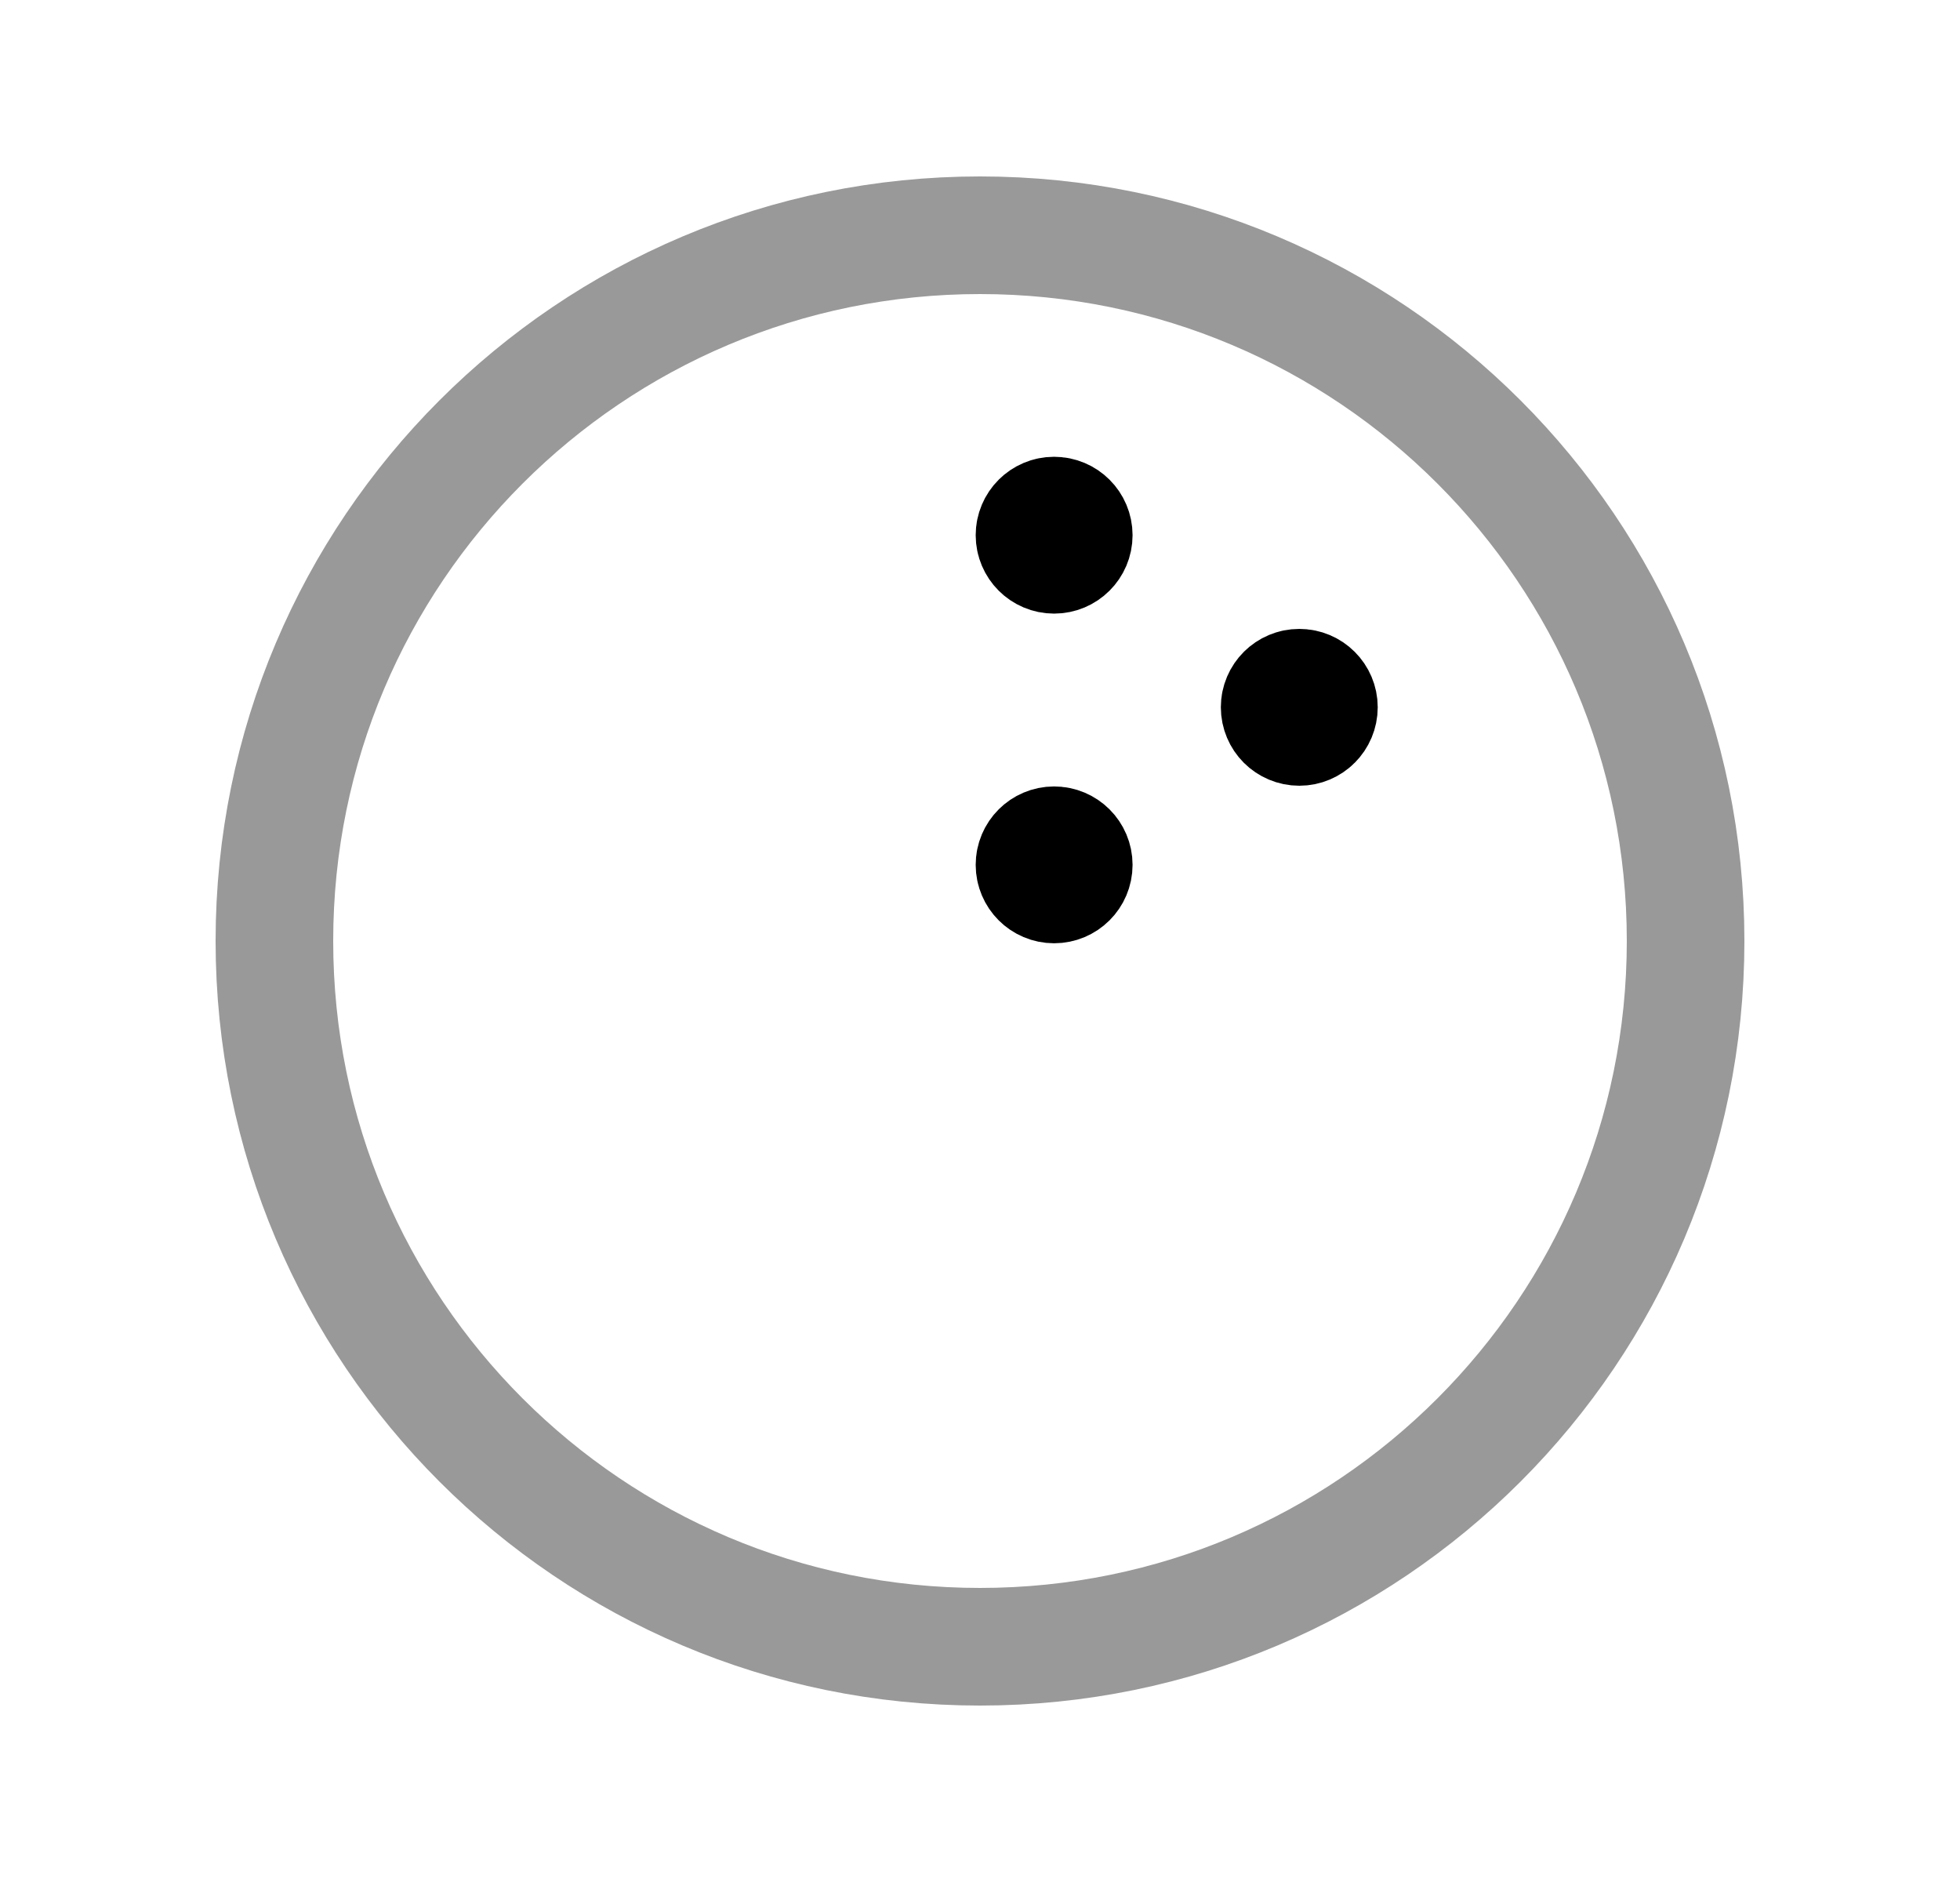 <svg width="25" height="24" viewBox="0 0 25 24" fill="none" xmlns="http://www.w3.org/2000/svg">
<path opacity="0.4" d="M12.5 21C7.529 21 3.5 16.971 3.5 12C3.5 7.029 7.529 3 12.5 3C17.471 3 21.5 7.029 21.5 12C21.5 16.971 17.471 21 12.5 21Z" stroke="black" stroke-width="1.5" stroke-linecap="round" stroke-linejoin="round"/>
<path d="M13.445 11.081V11.032M13.445 10.779C13.307 10.779 13.195 10.891 13.195 11.029C13.195 11.167 13.307 11.279 13.445 11.279C13.584 11.279 13.696 11.167 13.696 11.029C13.696 10.891 13.584 10.779 13.445 10.779Z" stroke="black" stroke-width="1.5" stroke-linecap="round" stroke-linejoin="round"/>
<path d="M16.573 9.071V9.023M16.573 8.77C16.434 8.77 16.322 8.882 16.322 9.019C16.322 9.158 16.434 9.27 16.573 9.27C16.711 9.27 16.823 9.158 16.823 9.019C16.823 8.882 16.711 8.77 16.573 8.77Z" stroke="black" stroke-width="1.5" stroke-linecap="round" stroke-linejoin="round"/>
<path d="M13.445 6.876V6.828M13.445 6.575C13.307 6.575 13.195 6.687 13.195 6.825C13.195 6.963 13.307 7.075 13.445 7.075C13.584 7.075 13.696 6.963 13.696 6.825C13.696 6.687 13.584 6.575 13.445 6.575Z" stroke="black" stroke-width="1.5" stroke-linecap="round" stroke-linejoin="round"/>
</svg>